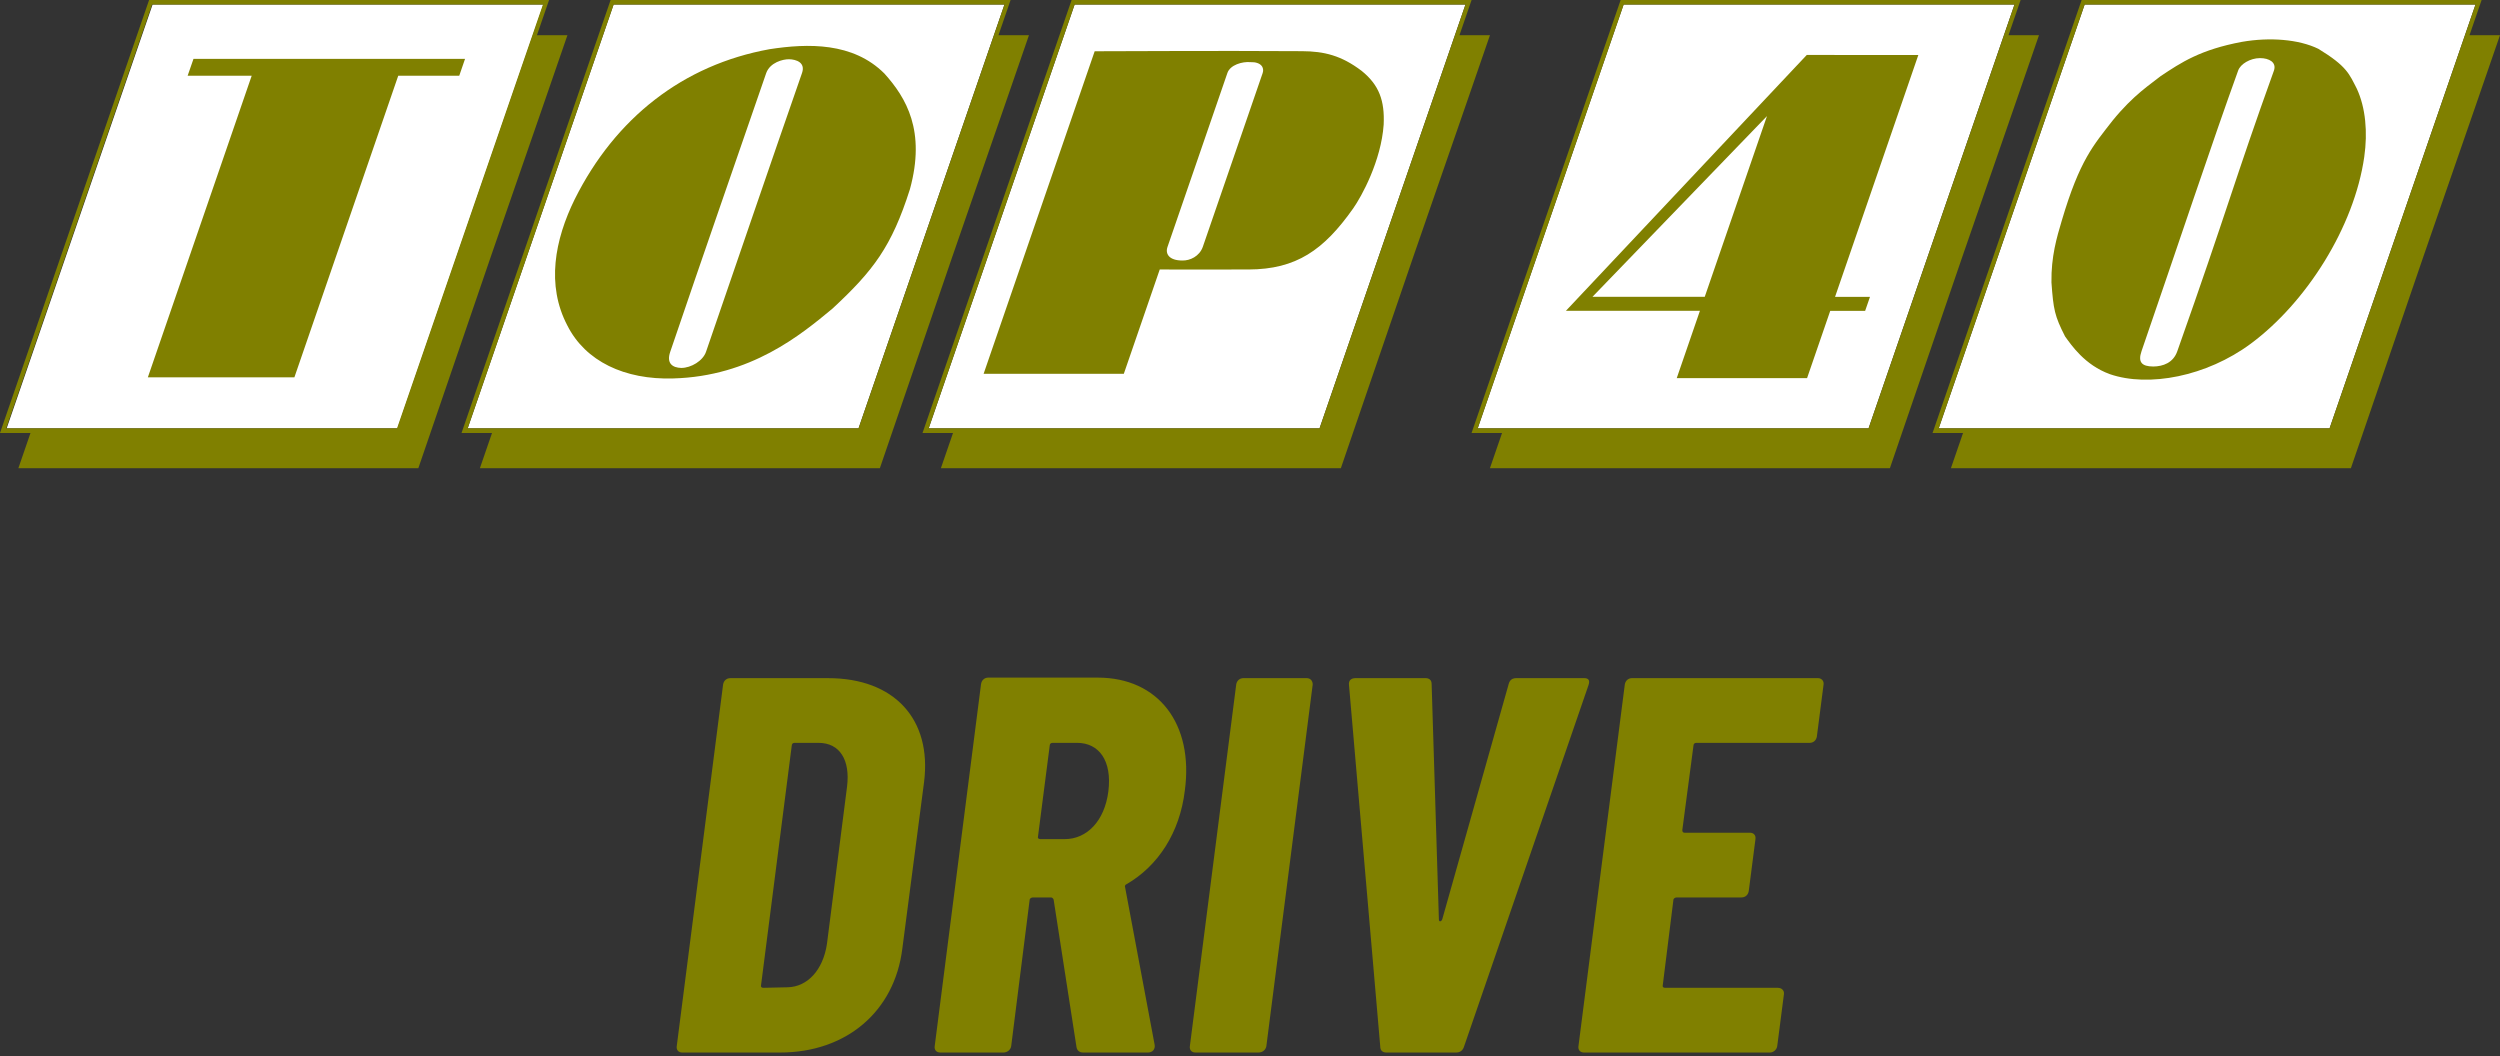 <svg version="1.1" viewBox="0 0 800.99 338.46" xml:space="preserve" xmlns="http://www.w3.org/2000/svg">
 <rect x="0" y="0" width="800.99" height="338.46" fill="#333333" stroke="none"/>
 <path transform="scale(1.022 .979)" d="m213.91 344.46h30.631c20.829 0 35.883-13.478 38.333-33.957l6.826-54.612c2.45-20.479-9.277-33.957-30.106-33.957h-30.631c-1.225 0-2.1 0.875-2.276 2.1l-14.528 118.33c-0.175 1.225 0.525 2.1 1.75 2.1zm24.68-22.055 9.627-78.417c0-0.525 0.35-0.875 0.875-0.875h7.527c6.651 0 9.977 5.601 8.927 14.353l-6.301 51.461c-1.225 8.577-6.126 14.003-12.253 14.178l-7.702 0.175c-0.525 0-0.875-0.35-0.7-0.875zm101 22.055h20.304c1.4 0 2.276-1.05 2.1-2.45l-9.277-51.636c-0.175-0.35 0-0.875 0.525-1.05 9.802-5.951 16.629-16.804 18.204-30.631 2.801-21.705-8.227-36.933-27.306-36.933h-34.307c-1.225 0-2.1 0.875-2.276 2.1l-14.528 118.5c-0.175 1.225 0.525 2.1 1.75 2.1h19.779c1.225 0 2.276-0.875 2.45-2.1l5.776-47.785c0-0.525 0.525-0.875 1.05-0.875h5.601c0.525 0 0.7 0.35 0.875 0.7l7.176 48.31c0.175 1.05 0.875 1.75 2.1 1.75zm-9.627-101.35h7.702c6.826 0 11.027 5.776 9.802 15.928-1.225 9.802-6.826 15.578-13.653 15.578h-7.702c-0.525 0-0.875-0.35-0.7-0.875l3.676-29.756c0-0.525 0.35-0.875 0.875-0.875zm44.81 101.35h19.779c1.225 0 2.276-0.875 2.45-2.1l14.528-118.33c0-1.225-0.7-2.1-1.925-2.1h-19.779c-1.225 0-2.1 0.875-2.276 2.1l-14.528 118.33c-0.175 1.225 0.525 2.1 1.75 2.1zm59.863 0h21.88c1.225 0 2.1-0.7 2.45-1.925l39.033-118.33c0.525-1.575 0-2.276-1.4-2.276h-21.179c-1.225 0-2.1 0.525-2.45 1.925l-20.829 77.016c-0.35 0.875-1.05 0.875-1.05 0l-2.276-77.016c0-1.4-0.875-1.925-1.925-1.925h-21.88c-1.4 0-2.276 0.7-2.1 2.276l9.802 118.33c0 1.225 0.7 1.925 1.925 1.925zm134.95-103.45 2.1-16.979c0.175-1.225-0.7-2.1-1.75-2.1h-58.287c-1.225 0-2.1 0.875-2.276 2.1l-14.528 118.33c-0.175 1.225 0.525 2.1 1.75 2.1h58.287c1.05 0 2.1-0.875 2.276-2.1l2.1-16.979c0.175-1.225-0.7-2.1-1.925-2.1h-35.357c-0.525 0-0.875-0.35-0.7-0.875l3.326-27.831c0-0.525 0.525-0.875 1.05-0.875h20.304c1.225 0 2.1-0.875 2.276-2.1l2.1-16.979c0.175-1.225-0.525-2.1-1.75-2.1h-20.479c-0.525 0-0.7-0.35-0.7-0.875l3.501-27.656c0-0.525 0.35-0.875 0.875-0.875h35.533c1.225 0 2.1-0.875 2.276-2.1z" fill="#808000" stroke-width="2.188" aria-label="DRIVE"/>
 <g fill="#fff" stroke-width=".628">
  <path d="m667.91 1.457h125.23l-46.753 135.78h-125.23z"/>
  <path d="m48.887 1.462h125.23l-46.753 135.78h-125.23z"/>
  <path d="m196.59 1.462h125.23l-46.753 135.78h-125.23z"/>
  <path d="m344.3 1.462h125.23l-46.753 135.78h-125.23z"/>
  <path d="m520.2 1.457h125.23l-46.753 135.78h-125.23z"/>
 </g>
 <g fill="#808000" stroke-width=".628">
  <path d="m9.768 138.73h-9.768l47.769-138.73h128.15l-3.881 11.27h9.768s-11.316 32.851-24.455 70.675l-23.314 68.056h-128.15zm164.19-137.27h-125.23l-46.753 135.78h125.23z"/>
  <path d="m157.64 138.73h-9.768l47.769-138.73h128.15l-3.881 11.27h9.768s-11.316 32.851-24.455 70.675l-23.314 68.056h-128.15zm164.19-137.27h-125.23l-46.753 135.78h125.23z"/>
  <path d="m305.34 138.73h-9.768l47.769-138.73h128.15l-3.881 11.27h9.768s-11.318 32.851-24.455 70.675l-23.314 68.056h-128.15zm164.19-137.27h-125.23l-46.753 135.78h125.23z"/>
  <path d="m481.25 138.73h-9.768l47.769-138.73h128.15l-3.881 11.27h9.768s-11.318 32.851-24.455 70.675l-23.314 68.056h-128.15zm164.19-137.27h-125.23l-46.753 135.78h125.23z"/>
  <path d="m628.95 138.73h-9.768l47.769-138.73h128.15l-3.88 11.27h9.768s-11.318 32.851-24.456 70.675l-23.313 68.056h-128.15zm164.19-137.27h-125.23l-46.753 135.78h125.23z"/>
  <path d="m675.97 119.87c-8.077-2.942-12.327-9.325-14.337-12.09-3.355-6.598-3.728-8.582-4.357-17.288-0.127-8.313 1.719-14.462 3.301-19.786 5.75-19.475 10.219-24.232 16.227-31.995 6.841-8.444 12.445-11.852 15.399-14.277 6.67-4.465 12.825-8.53 26.073-11.02 8.959-1.561 18.269-0.822 24.524 2.235 9.249 5.628 9.925 8.159 12.309 12.763 2.831 6.092 3.513 13.955 2.388 21.837-3.197 22.418-18.518 46.668-36.398 59.896-14.158 10.474-32.723 14.012-45.13 9.726zm21.638-7.365c16.167-45.668 18.247-54.59 30.954-89.895 0.903-2.622-1.519-4.004-4.52-3.991-3.102 0.033-6.224 1.891-6.947 3.991-8.025 22.135-19.66 57.098-30.954 89.895-1.218 3.538 0.065 4.897 3.753 4.925 3.125-0.027 6.427-1.185 7.714-4.925z"/>
  <path d="m544.65 99.58h-42.936l77.169-81.975 35.742 0.023-26.678 77.477h11.191l-1.553 4.491h-11.185l-7.423 21.559-41.757 6e-5zm1.547-4.492 19.934-57.892-55.902 57.892z"/>
  <path d="m400.62 19.908c-2.606-0.229-6.471 0.875-7.365 3.469l-19.194 55.742c-0.794 2.306 0.62 4.322 4.672 4.349 2.552 0.092 5.561-1.358 6.633-4.349l19.194-55.742c0.575-1.669-0.446-3.577-3.941-3.469zm-49.891-3.484c21.598-0.038 33.9-0.188 66.441-0.026 7.099 0.035 12.597 1.386 19.088 6.304 5.654 4.561 7.409 9.602 7.064 17.221-0.809 11.653-7.101 23.07-9.78 26.865-9.444 13.381-18.252 19.5-33.487 19.556-11.079 0.035-28.481 0-28.481 0l-11.508 33.42h-44.92z"/>
  <path d="m256.97 23.378c1.155-3.353-1.844-4.344-4.179-4.399-1.996-0.011-6.04 1.029-7.289 4.399-10.542 30.614-19.533 56.295-30.767 89.355-1.266 3.675 0.694 5.074 3.545 5.154 3.157-8e-3 6.932-2.277 7.922-5.154 8.753-25.42 21.169-61.825 30.767-89.355zm-72.817 40.431c12.992-25.999 34.701-43.03 62.424-48.05 12.261-1.887 26.723-2.263 36.789 7.807 7.011 7.8 13.298 18.385 8.168 37.065-5.866 18.442-11.729 26.09-24.788 38.223-10.114 8.409-26.242 21.741-51.065 22.396-15.532 0.472-28.102-5.471-33.902-16.959-6.804-12.962-4.039-27.438 2.373-40.483z"/>
  <path d="m80.638 24.272h-20.522l1.878-5.419h87.006l-1.863 5.419h-19.547l-33.271 96.628h-46.951z"/>
 </g>
</svg>
